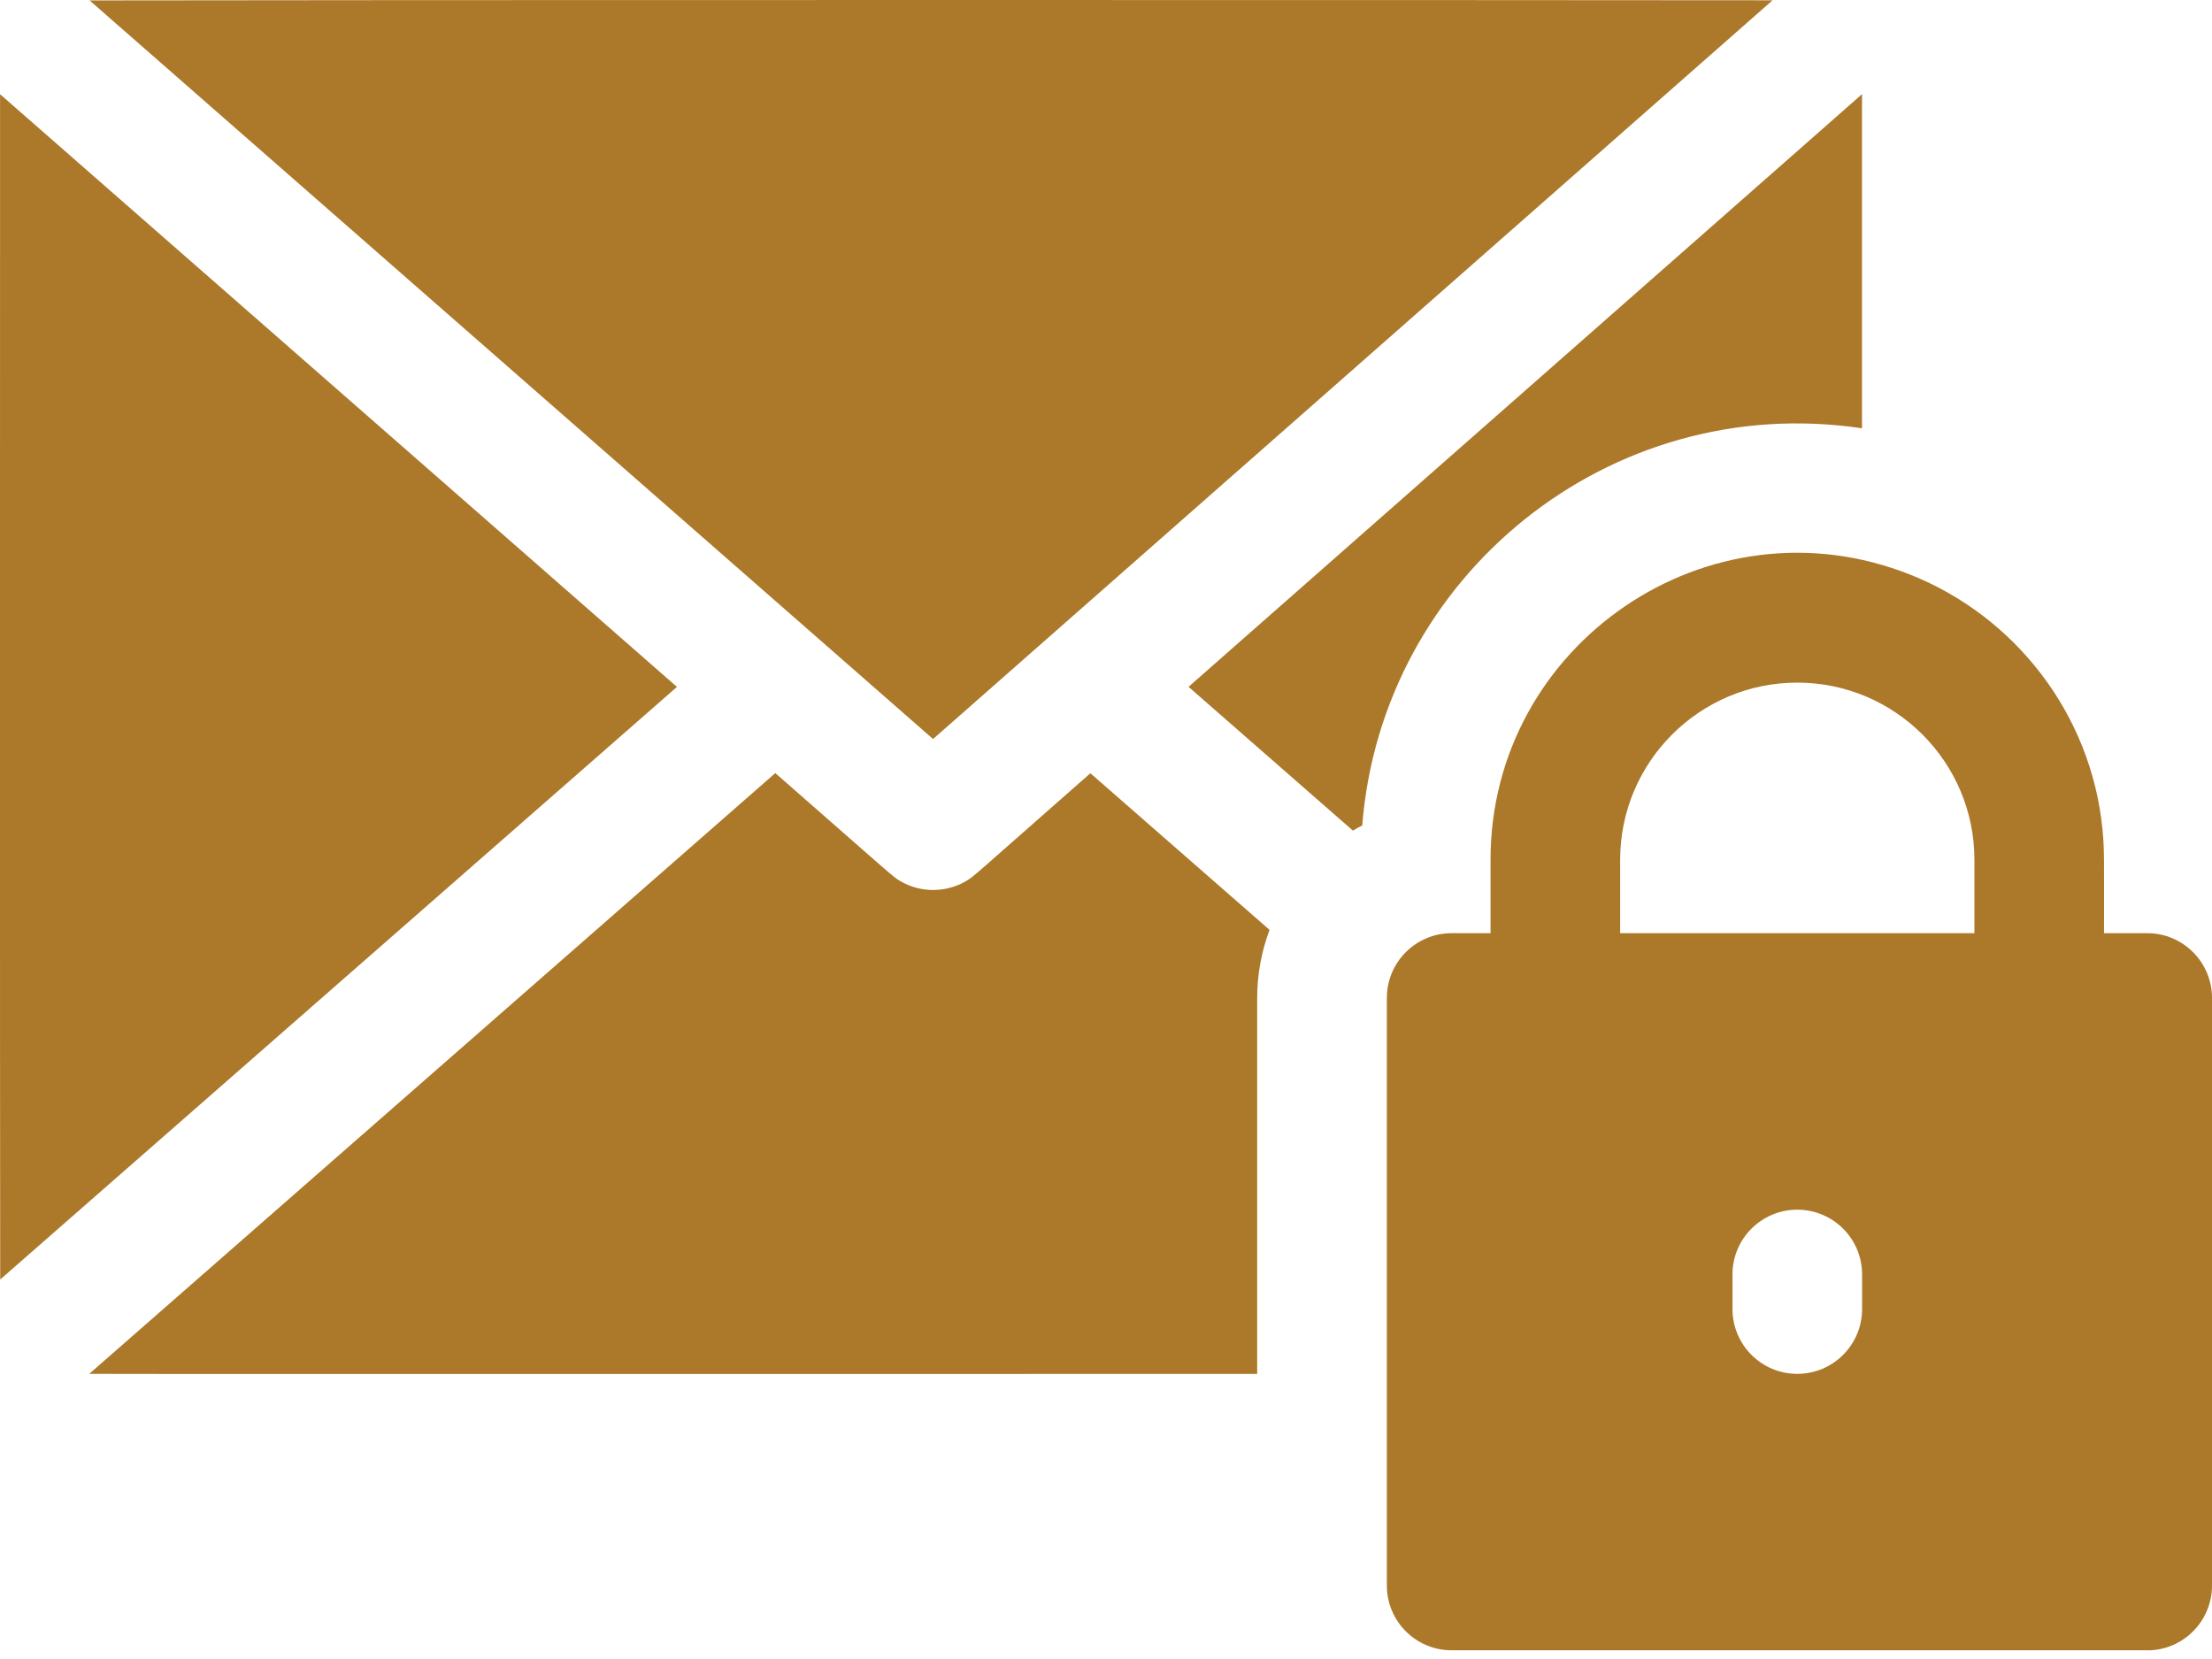 <svg width="32" height="24" viewBox="0 0 32 24" fill="none" xmlns="http://www.w3.org/2000/svg">
<path d="M19.572 12.016C19.616 11.99 19.661 11.965 19.707 11.941C19.989 8.341 23.28 5.649 26.937 6.196V1.362L17.194 9.936L19.572 12.016Z" fill="#AC782A"/>
<path d="M31.063 23.875C31.58 23.875 32 23.455 32 22.937V14.437C32 13.92 31.581 13.5 31.063 13.5H30.438C30.438 12.403 30.444 12.299 30.417 12.011C30.255 10.321 29.143 8.915 27.642 8.316C24.723 7.15 21.563 9.32 21.563 12.437V13.5H21C20.483 13.5 20.063 13.919 20.063 14.437V22.937C20.063 23.455 20.483 23.874 21 23.874H31.063V23.875ZM26.938 18.937C26.938 19.455 26.518 19.875 26 19.875C25.483 19.875 25.063 19.455 25.063 18.937V18.437C25.063 17.919 25.483 17.5 26 17.5C26.518 17.5 26.938 17.919 26.938 18.437V18.937ZM23.438 12.437C23.438 11.024 24.587 9.875 26 9.875C27.413 9.875 28.563 11.024 28.563 12.437V13.5H23.438V12.437Z" fill="#AC782A"/>
<path d="M0.001 1.363C0 3.825 -0.002 15.88 0.003 18.51L9.793 9.937L0.001 1.363Z" fill="#AC782A"/>
<path d="M13.498 10.691L25.643 0.004C22.571 -0.001 4.461 -0.002 1.296 0.006L13.498 10.691Z" fill="#AC782A"/>
<path d="M18.187 14.438C18.187 14.091 18.251 13.759 18.366 13.452L15.774 11.186C14.036 12.715 14.091 12.678 13.974 12.747C13.691 12.913 13.325 12.922 13.027 12.748C12.912 12.68 12.986 12.735 11.216 11.184L1.291 19.875C2.41 19.879 6.064 19.876 18.187 19.876V14.438Z" fill="#AC782A"/>
</svg>
